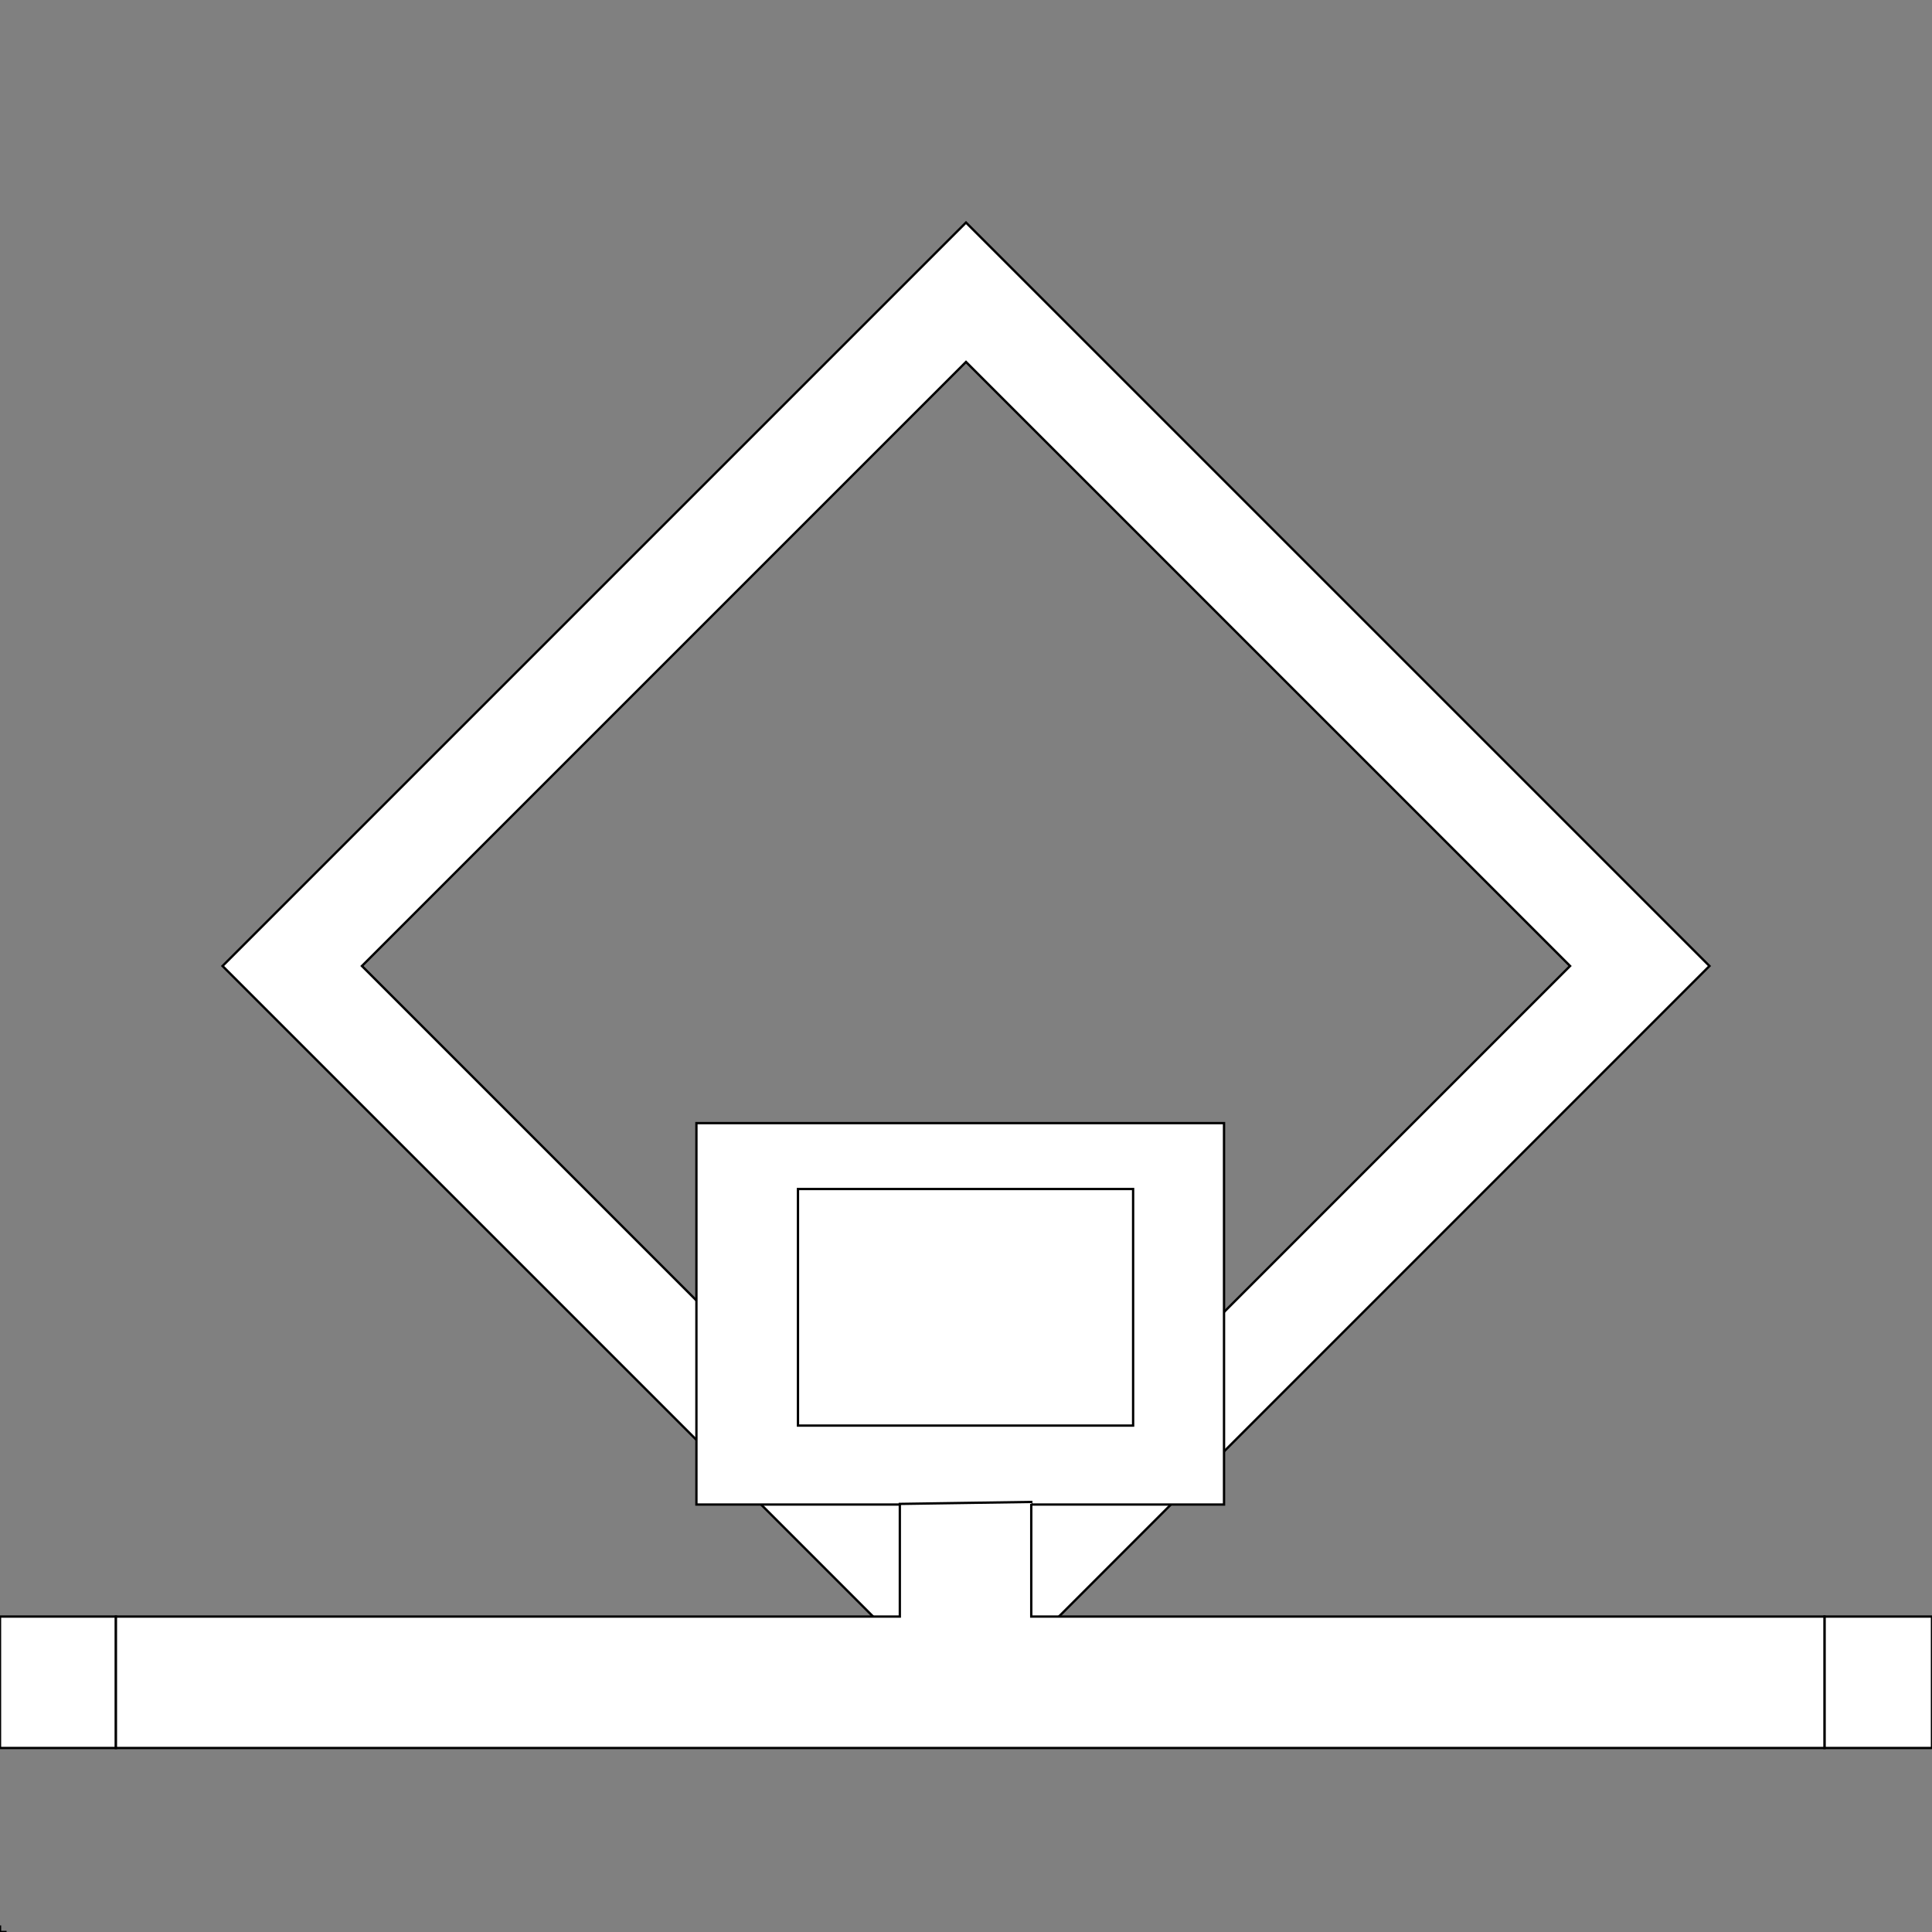 <?xml version="1.0" encoding="utf-8"?>
<!-- Generator: Adobe Illustrator 15.1.0, SVG Export Plug-In . SVG Version: 6.00 Build 0)  -->
<!DOCTYPE svg PUBLIC "-//W3C//DTD SVG 1.1//EN" "http://www.w3.org/Graphics/SVG/1.1/DTD/svg11.dtd">
<svg version="1.1" id="Capa_1" xmlns="http://www.w3.org/2000/svg" xmlns:xlink="http://www.w3.org/1999/xlink" x="0px" y="0px"
	 width="833.39px" height="833.39px" viewBox="0 0 833.39 833.39" enable-background="new 0 0 833.39 833.39" xml:space="preserve">
<rect x="0" y="0" width="833.39" height="833.39" fill="#808080" stroke="none"/>
<path fill="#FFFFFF" stroke="#000000" stroke-miterlimit="10" d="M737.398,416.693L416.695,737.396L95.992,416.694L416.695,95.99
	L737.398,416.693z M416.695,156.122L156.124,416.693l260.571,260.571l260.573-260.572L416.695,156.122z"/>
<rect x="300.409" y="484.471" fill="#FFFFFF" stroke="#000000" stroke-miterlimit="10" width="227.59" height="164.527"/>
<rect x="787" y="697.323" fill="#FFFFFF" stroke="#000000" stroke-miterlimit="10" width="46.389" height="56.693"/>
<rect y="697.323" fill="#FFFFFF" stroke="#000000" stroke-miterlimit="10" width="50" height="56.693"/>
<polygon fill="#FFFFFF" stroke="#000000" stroke-miterlimit="10" points="444.846,647.877 444.846,697.323 787,697.323 787,754.017 
	50,754.017 50,697.323 388.153,697.323 388.153,648.724 "/>
<g>
	<rect x="344.216" y="512.895" fill="none" stroke="#000000" stroke-miterlimit="10" width="144.567" height="102.047"/>
</g>
<g>
	<g>
	</g>
</g>
<line fill="none" stroke="#000000" stroke-miterlimit="10" x1="0.002" y1="833.388" x2="2.836" y2="833.388"/>
<line fill="none" stroke="#000000" stroke-miterlimit="10" x1="0.002" y1="833.388" x2="0.002" y2="830.553"/>
</svg>
